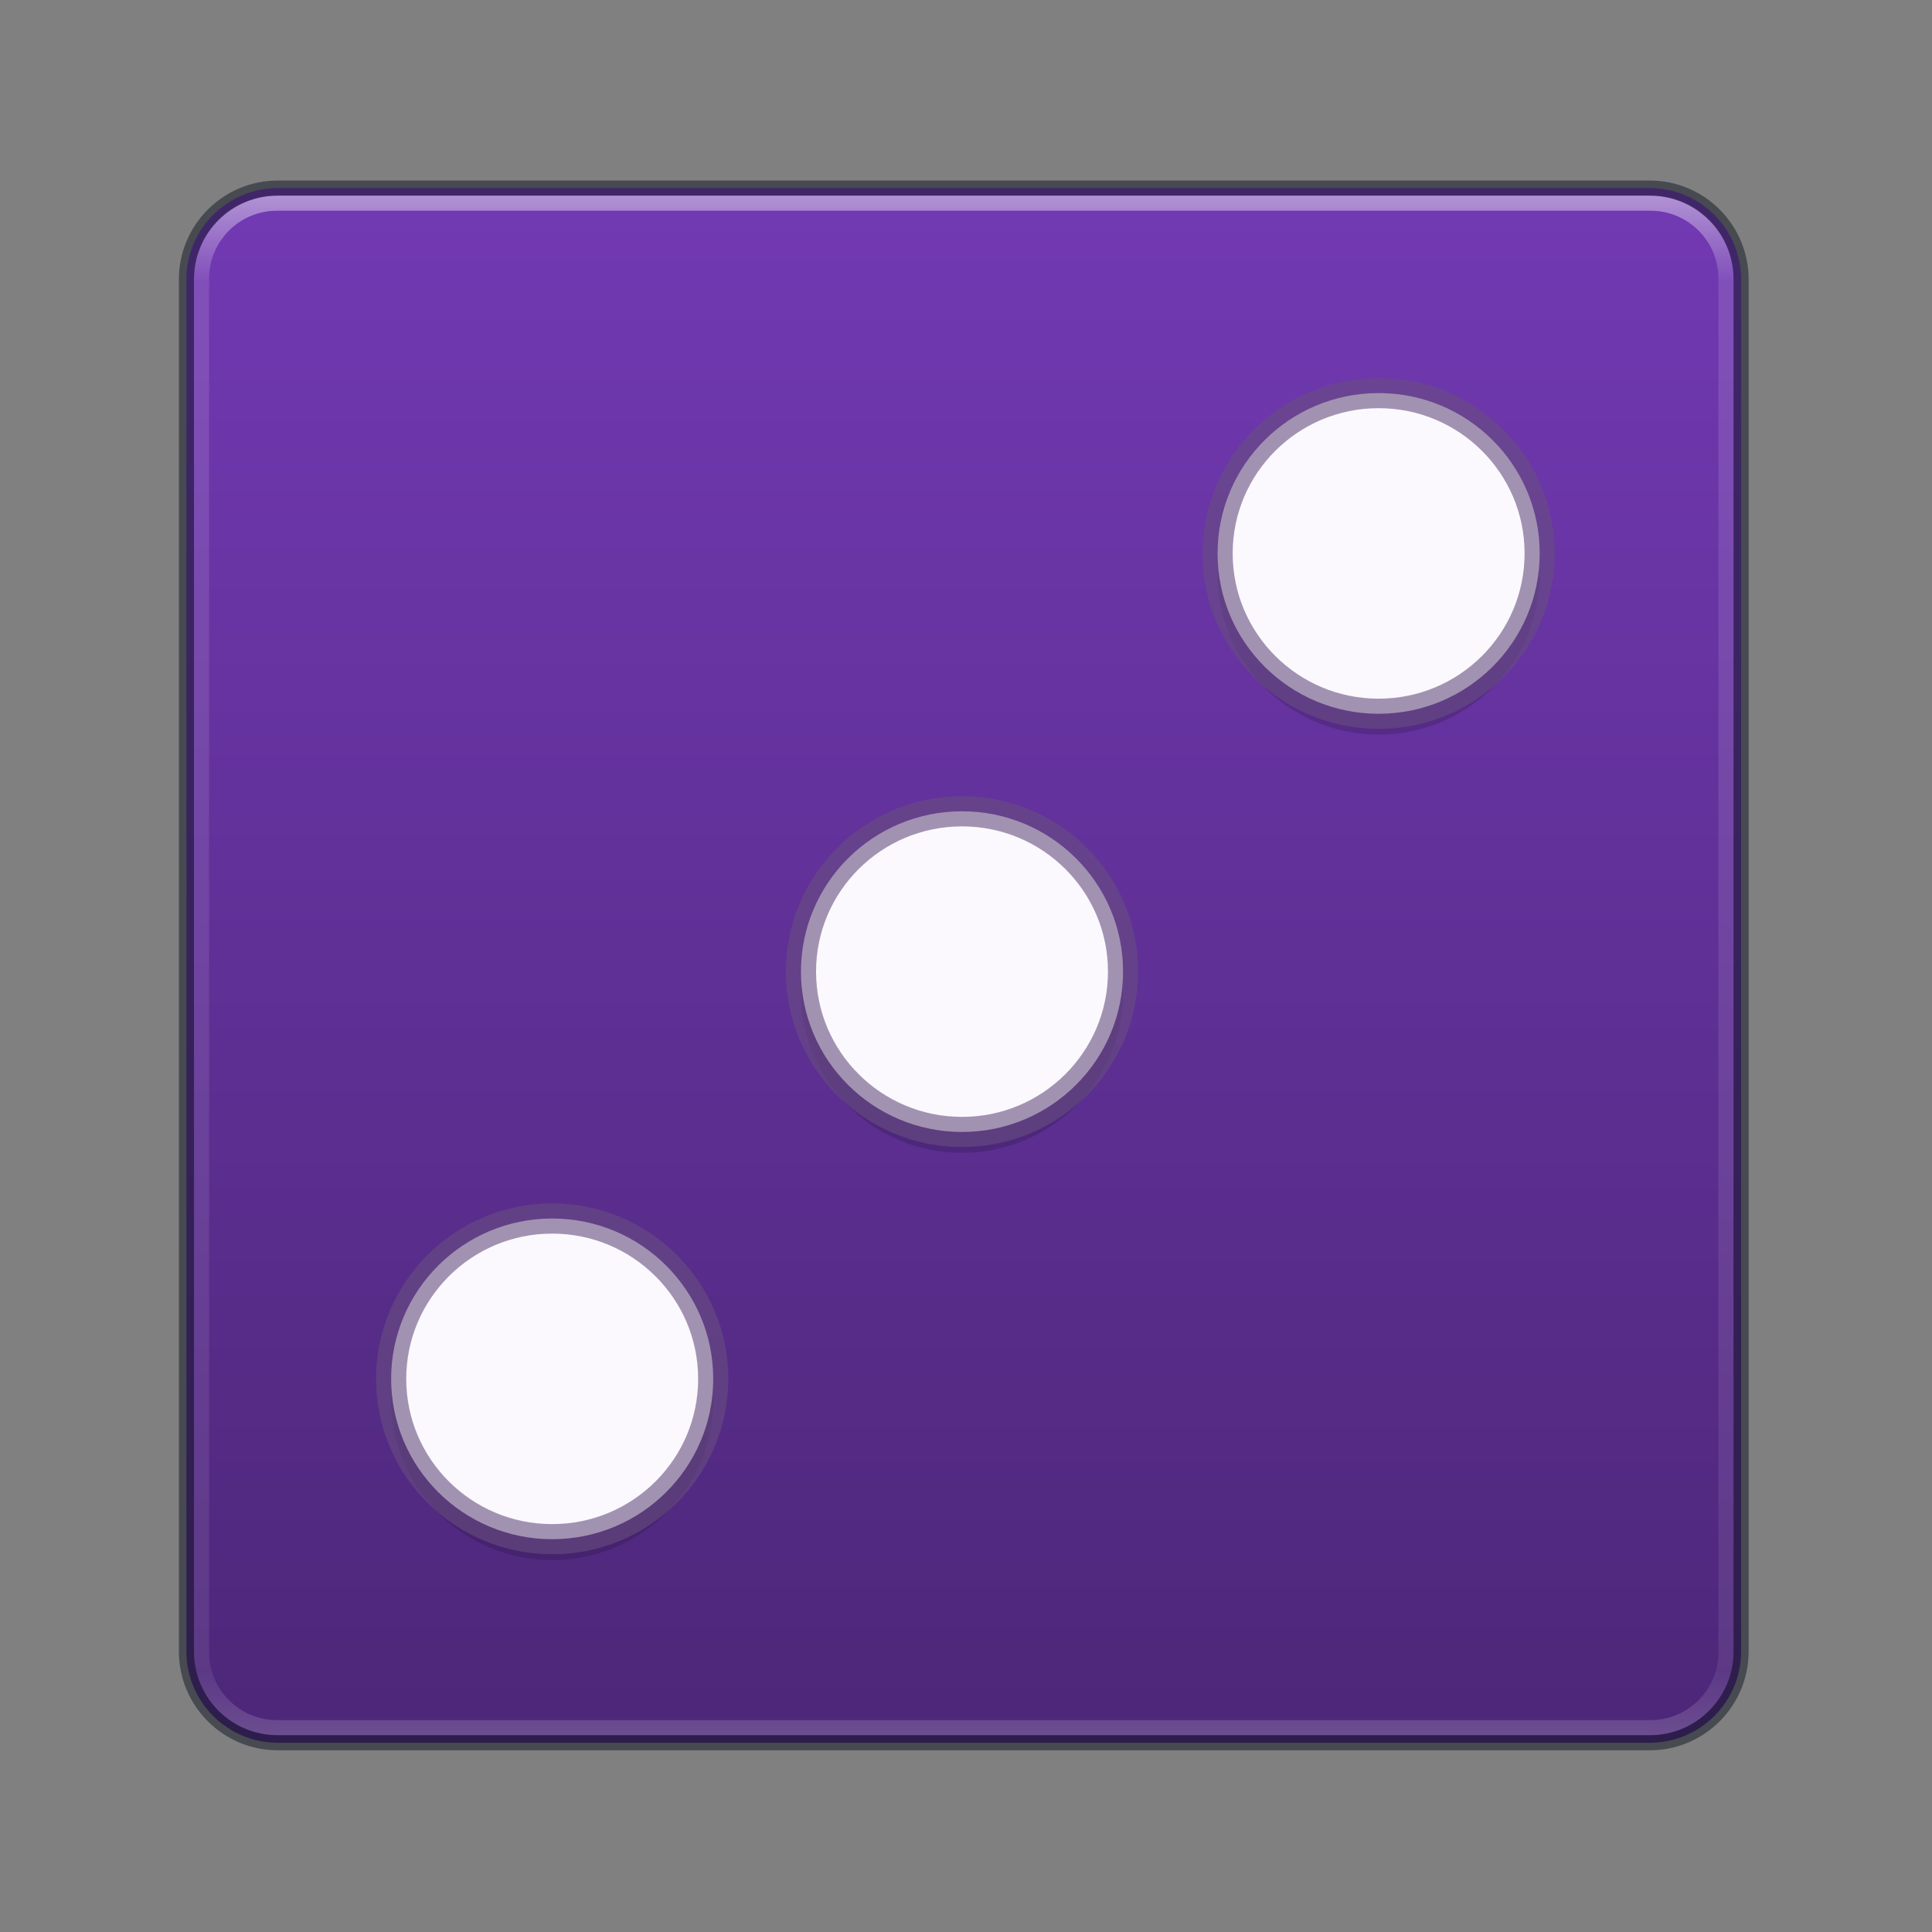 <?xml version="1.0" encoding="UTF-8"?>
<svg height="128px" viewBox="0 0 128 128" width="128px" xmlns="http://www.w3.org/2000/svg" xmlns:xlink="http://www.w3.org/1999/xlink">
    <rect x="0" y="0" width="128" height="128" fill="#808080" stroke="none"/>
    <linearGradient id="a" gradientUnits="userSpaceOnUse" x1="66.848" x2="66.848" y1="12.815" y2="114.767">
        <stop offset="0" stop-color="#7239b3"/>
        <stop offset="1" stop-color="#4d2779"/>
    </linearGradient>
    <filter id="b" height="100%" width="100%" x="0%" y="0%">
        <feColorMatrix in="SourceGraphic" type="matrix" values="0 0 0 0 1 0 0 0 0 1 0 0 0 0 1 0 0 0 1 0"/>
    </filter>
    <mask id="c">
        <g filter="url(#b)">
            <rect fill-opacity="0.5" height="128" width="128"/>
        </g>
    </mask>
    <linearGradient id="d" gradientUnits="userSpaceOnUse" x1="63.851" x2="63.851" y1="12.094" y2="115.824">
        <stop offset="0" stop-color="#ffffff"/>
        <stop offset="0.063" stop-color="#ffffff" stop-opacity="0.235"/>
        <stop offset="0.951" stop-color="#ffffff" stop-opacity="0.157"/>
        <stop offset="1" stop-color="#ffffff" stop-opacity="0.392"/>
    </linearGradient>
    <clipPath id="e">
        <rect height="128" width="128"/>
    </clipPath>
    <mask id="f">
        <g filter="url(#b)">
            <rect fill-opacity="0.5" height="128" width="128"/>
        </g>
    </mask>
    <clipPath id="g">
        <rect height="128" width="128"/>
    </clipPath>
    <mask id="h">
        <g filter="url(#b)">
            <rect fill-opacity="0.149" height="128" width="128"/>
        </g>
    </mask>
    <clipPath id="i">
        <rect height="128" width="128"/>
    </clipPath>
    <mask id="j">
        <g filter="url(#b)">
            <rect fill-opacity="0.149" height="128" width="128"/>
        </g>
    </mask>
    <clipPath id="k">
        <rect height="128" width="128"/>
    </clipPath>
    <mask id="l">
        <g filter="url(#b)">
            <rect fill-opacity="0.149" height="128" width="128"/>
        </g>
    </mask>
    <clipPath id="m">
        <rect height="128" width="128"/>
    </clipPath>
    <path d="m 18.406 12.461 h 90.891 c 3.344 0 6.055 2.711 6.055 6.055 v 90.891 c 0 3.344 -2.711 6.055 -6.055 6.055 h -90.891 c -3.344 0 -6.055 -2.711 -6.055 -6.055 v -90.891 c 0 -3.344 2.711 -6.055 6.055 -6.055 z m 0 0" fill="url(#a)"/>
    <g clip-path="url(#e)" mask="url(#c)">
        <path d="m 18.352 13.461 h 91 c 2.762 0 5 2.238 5 5 v 91 c 0 2.762 -2.238 5 -5 5 h -91 c -2.762 0 -5 -2.238 -5 -5 v -91 c 0 -2.762 2.238 -5 5 -5 z m 0 0" fill="none" stroke="url(#d)" stroke-linecap="round" stroke-linejoin="round"/>
    </g>
    <g clip-path="url(#g)" mask="url(#f)">
        <path d="m 18.406 12.461 h 90.891 c 3.344 0 6.055 2.711 6.055 6.055 v 90.891 c 0 3.344 -2.711 6.055 -6.055 6.055 h -90.891 c -3.344 0 -6.055 -2.711 -6.055 -6.055 v -90.891 c 0 -3.344 2.711 -6.055 6.055 -6.055 z m 0 0" fill="none" stroke="#0e141f" stroke-linecap="round" stroke-linejoin="round"/>
    </g>
    <g clip-path="url(#i)" mask="url(#h)">
        <path d="m 74.406 65.754 c 0 5.867 -4.777 10.625 -10.668 10.625 c -5.895 0 -10.672 -4.758 -10.672 -10.625 c 0 -5.867 4.777 -10.625 10.672 -10.625 c 5.891 0 10.668 4.758 10.668 10.625 z m 0 0" fill="#030205"/>
    </g>
    <g clip-path="url(#k)" mask="url(#j)">
        <path d="m 102.008 38.047 c 0 5.867 -4.777 10.625 -10.672 10.625 c -5.891 0 -10.668 -4.758 -10.668 -10.625 s 4.777 -10.625 10.668 -10.625 c 5.895 0 10.672 4.758 10.672 10.625 z m 0 0" fill="#030205"/>
    </g>
    <g clip-path="url(#m)" mask="url(#l)">
        <path d="m 47.254 92.734 c 0 5.867 -4.777 10.625 -10.672 10.625 c -5.891 0 -10.668 -4.758 -10.668 -10.625 s 4.777 -10.621 10.668 -10.621 c 5.895 0 10.672 4.754 10.672 10.621 z m 0 0" fill="#030205"/>
    </g>
    <g fill="#fbf9fd" stroke="#674d80" stroke-opacity="0.6" stroke-width="2">
        <path d="m 74.406 64.371 c 0 5.867 -4.777 10.625 -10.668 10.625 c -5.895 0 -10.672 -4.758 -10.672 -10.625 c 0 -5.867 4.777 -10.621 10.672 -10.621 c 5.891 0 10.668 4.754 10.668 10.621 z m 0 0"/>
        <path d="m 102.008 36.664 c 0 5.867 -4.777 10.625 -10.672 10.625 c -5.891 0 -10.668 -4.758 -10.668 -10.625 c 0 -5.867 4.777 -10.621 10.668 -10.621 c 5.895 0 10.672 4.754 10.672 10.621 z m 0 0"/>
        <path d="m 47.254 91.355 c 0 5.867 -4.777 10.621 -10.672 10.621 c -5.891 0 -10.668 -4.754 -10.668 -10.621 c 0 -5.867 4.777 -10.625 10.668 -10.625 c 5.895 0 10.672 4.758 10.672 10.625 z m 0 0"/>
    </g>
</svg>
